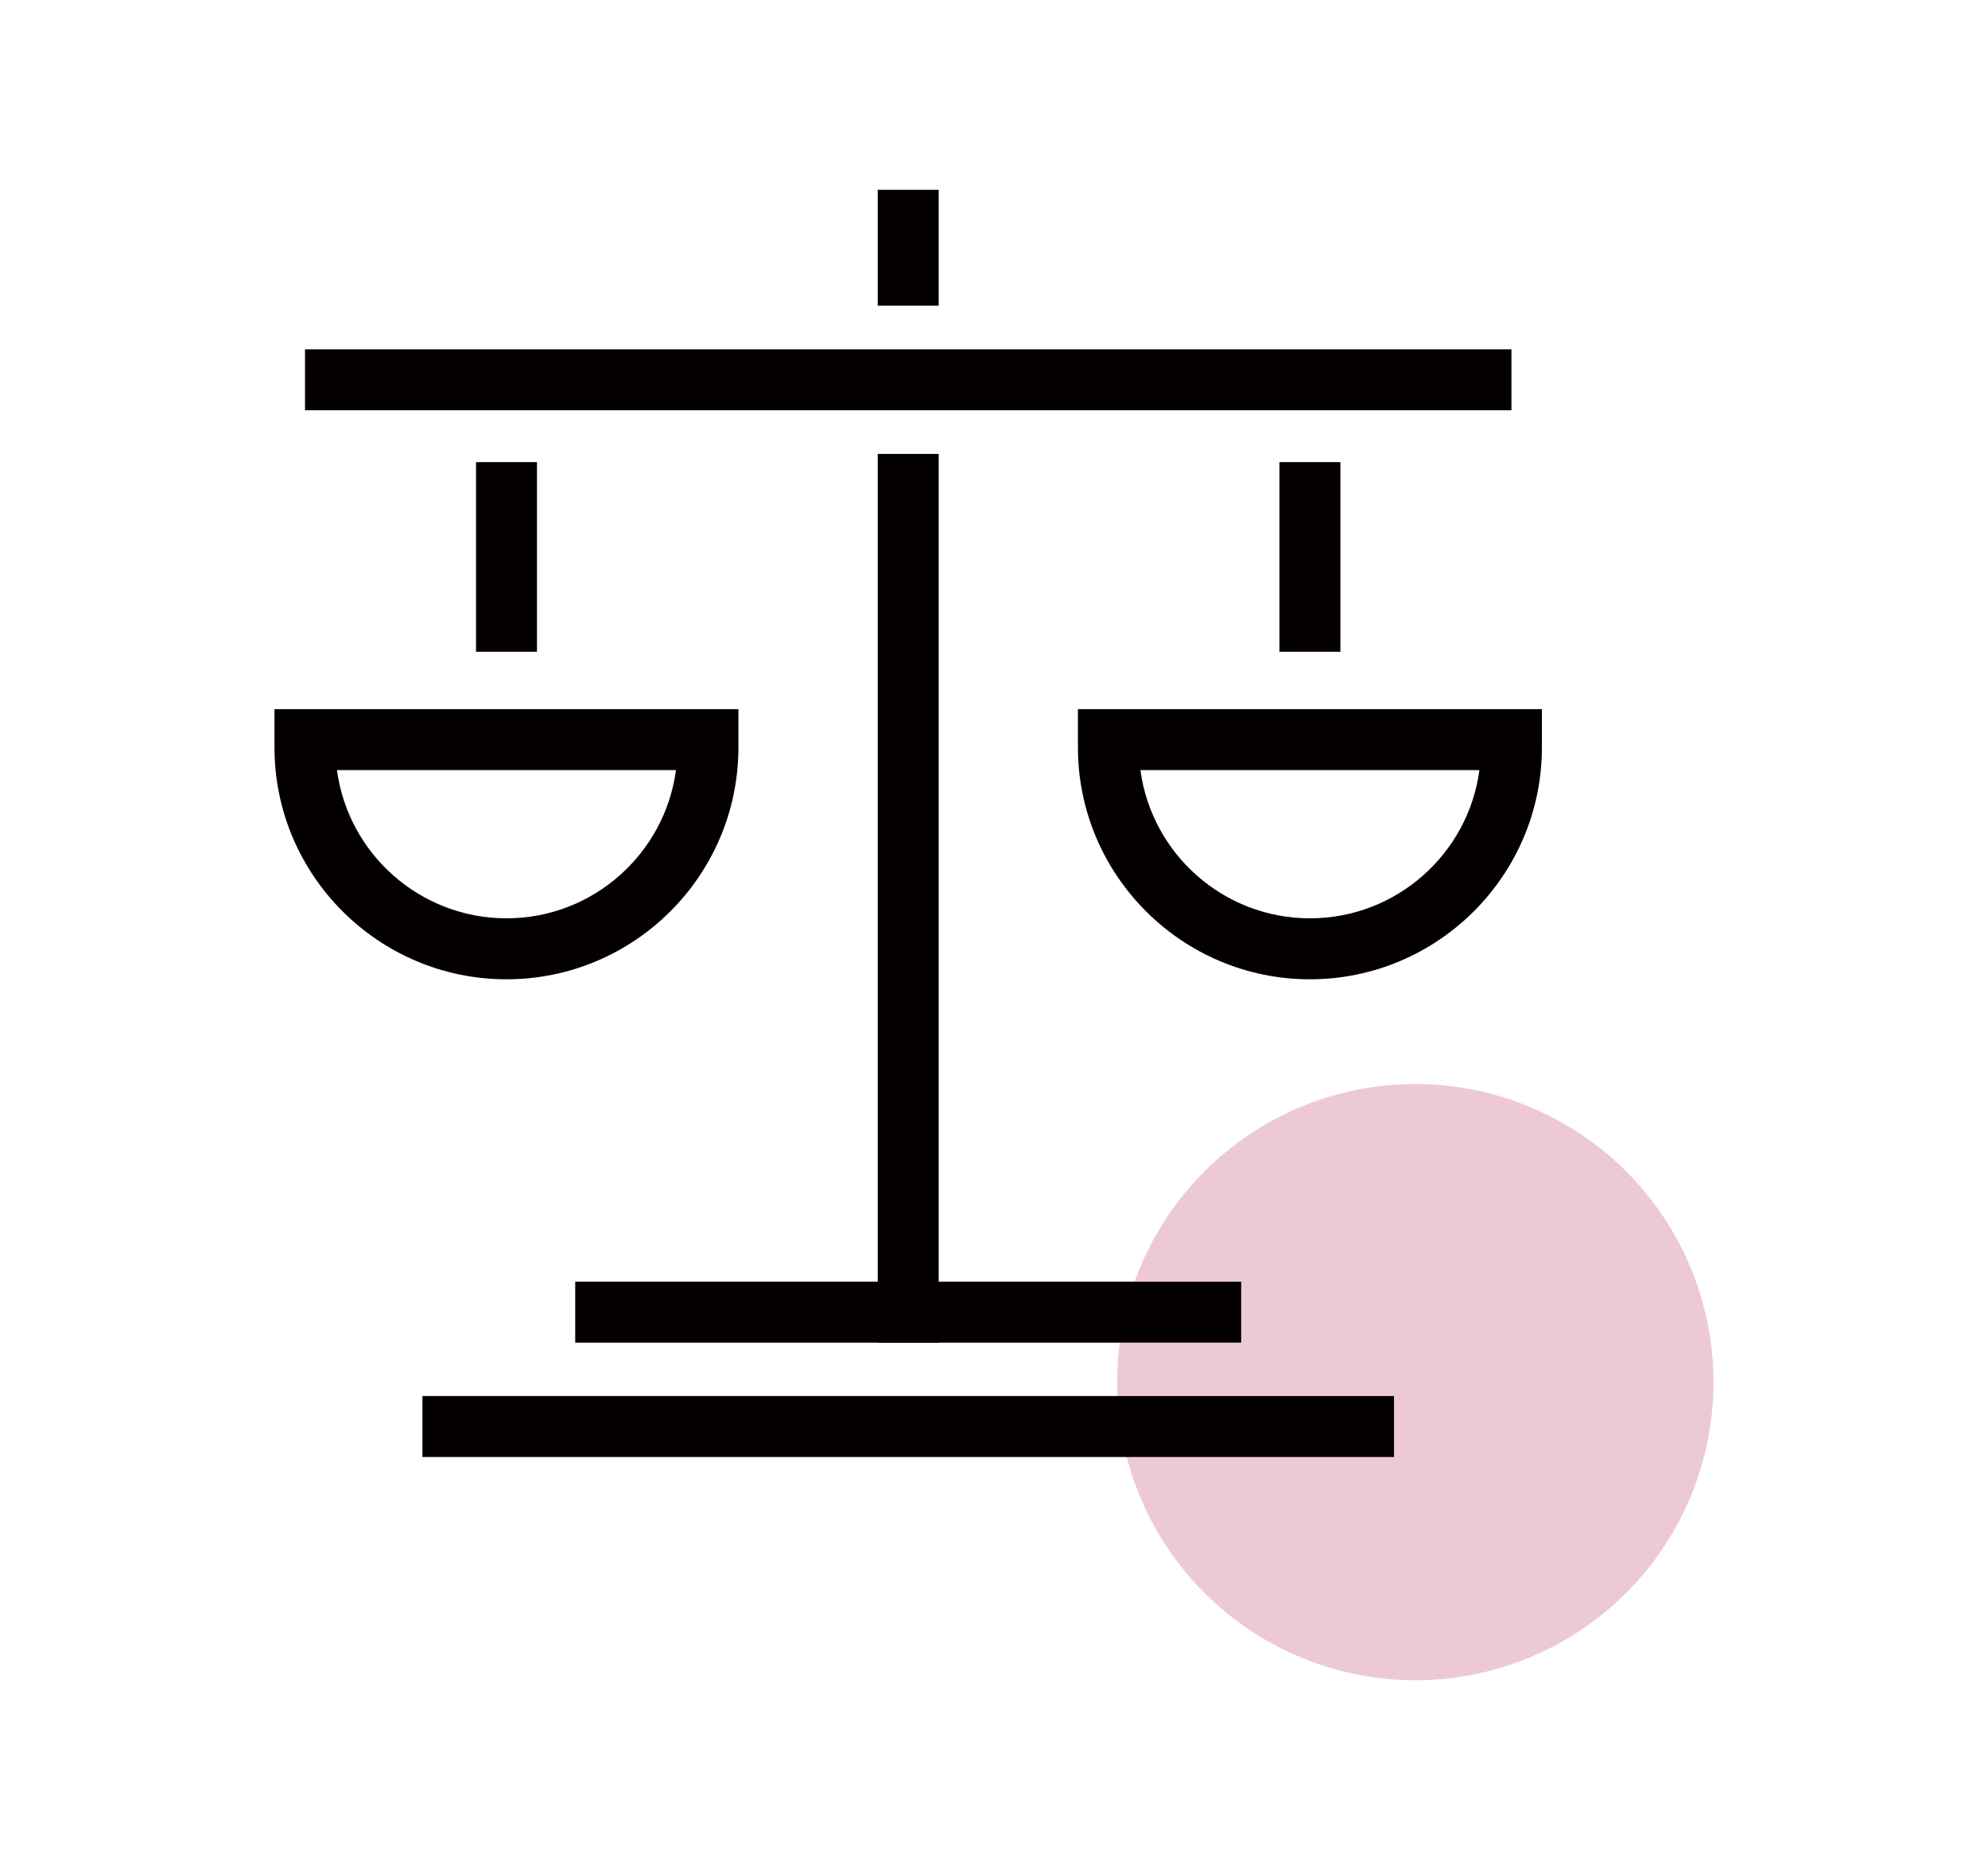 <?xml version="1.0" encoding="utf-8"?>
<!-- Generator: Adobe Illustrator 16.0.0, SVG Export Plug-In . SVG Version: 6.00 Build 0)  -->
<!DOCTYPE svg PUBLIC "-//W3C//DTD SVG 1.1//EN" "http://www.w3.org/Graphics/SVG/1.1/DTD/svg11.dtd">
<svg version="1.1" id="레이어_1" xmlns="http://www.w3.org/2000/svg" xmlns:xlink="http://www.w3.org/1999/xlink" x="0px"
	 y="0px" width="59.391px" height="55.878px" viewBox="0 0 59.391 55.878" enable-background="new 0 0 59.391 55.878"
	 xml:space="preserve">
<g>
	<circle fill="#EDC9D7" cx="42.282" cy="41.298" r="8.908"/>
	<g>
		<g>
			<rect x="9.112" y="10.438" fill="#040000" width="36.042" height="1.821"/>
		</g>
		<g>
			<rect x="26.222" y="5.671" fill="#040000" width="1.821" height="3.463"/>
		</g>
		<g>
			<rect x="26.222" y="13.563" fill="#040000" width="1.821" height="26.555"/>
		</g>
		<g>
			<rect x="17.185" y="38.296" fill="#040000" width="19.895" height="1.822"/>
		</g>
		<g>
			<rect x="12.62" y="41.713" fill="#040000" width="29.026" height="1.822"/>
		</g>
		<g>
			<path fill="#040000" d="M15.131,29.261c-3.82,0-6.931-3.109-6.931-6.93v-1.142h13.86v1.142
				C22.061,26.152,18.953,29.261,15.131,29.261z M10.067,23.01c0.333,2.497,2.478,4.429,5.064,4.429c2.586,0,4.73-1.932,5.064-4.429
				H10.067z"/>
		</g>
		<g>
			<rect x="14.221" y="13.808" fill="#040000" width="1.821" height="5.667"/>
		</g>
		<g>
			<path fill="#040000" d="M39.133,29.261c-3.82,0-6.93-3.109-6.93-6.93v-1.142h13.861v1.142
				C46.065,26.152,42.955,29.261,39.133,29.261z M34.07,23.01c0.333,2.497,2.478,4.429,5.063,4.429c2.588,0,4.732-1.932,5.064-4.429
				H34.07z"/>
		</g>
		<g>
			<rect x="38.223" y="13.808" fill="#040000" width="1.821" height="5.667"/>
		</g>
	</g>
</g>
</svg>
